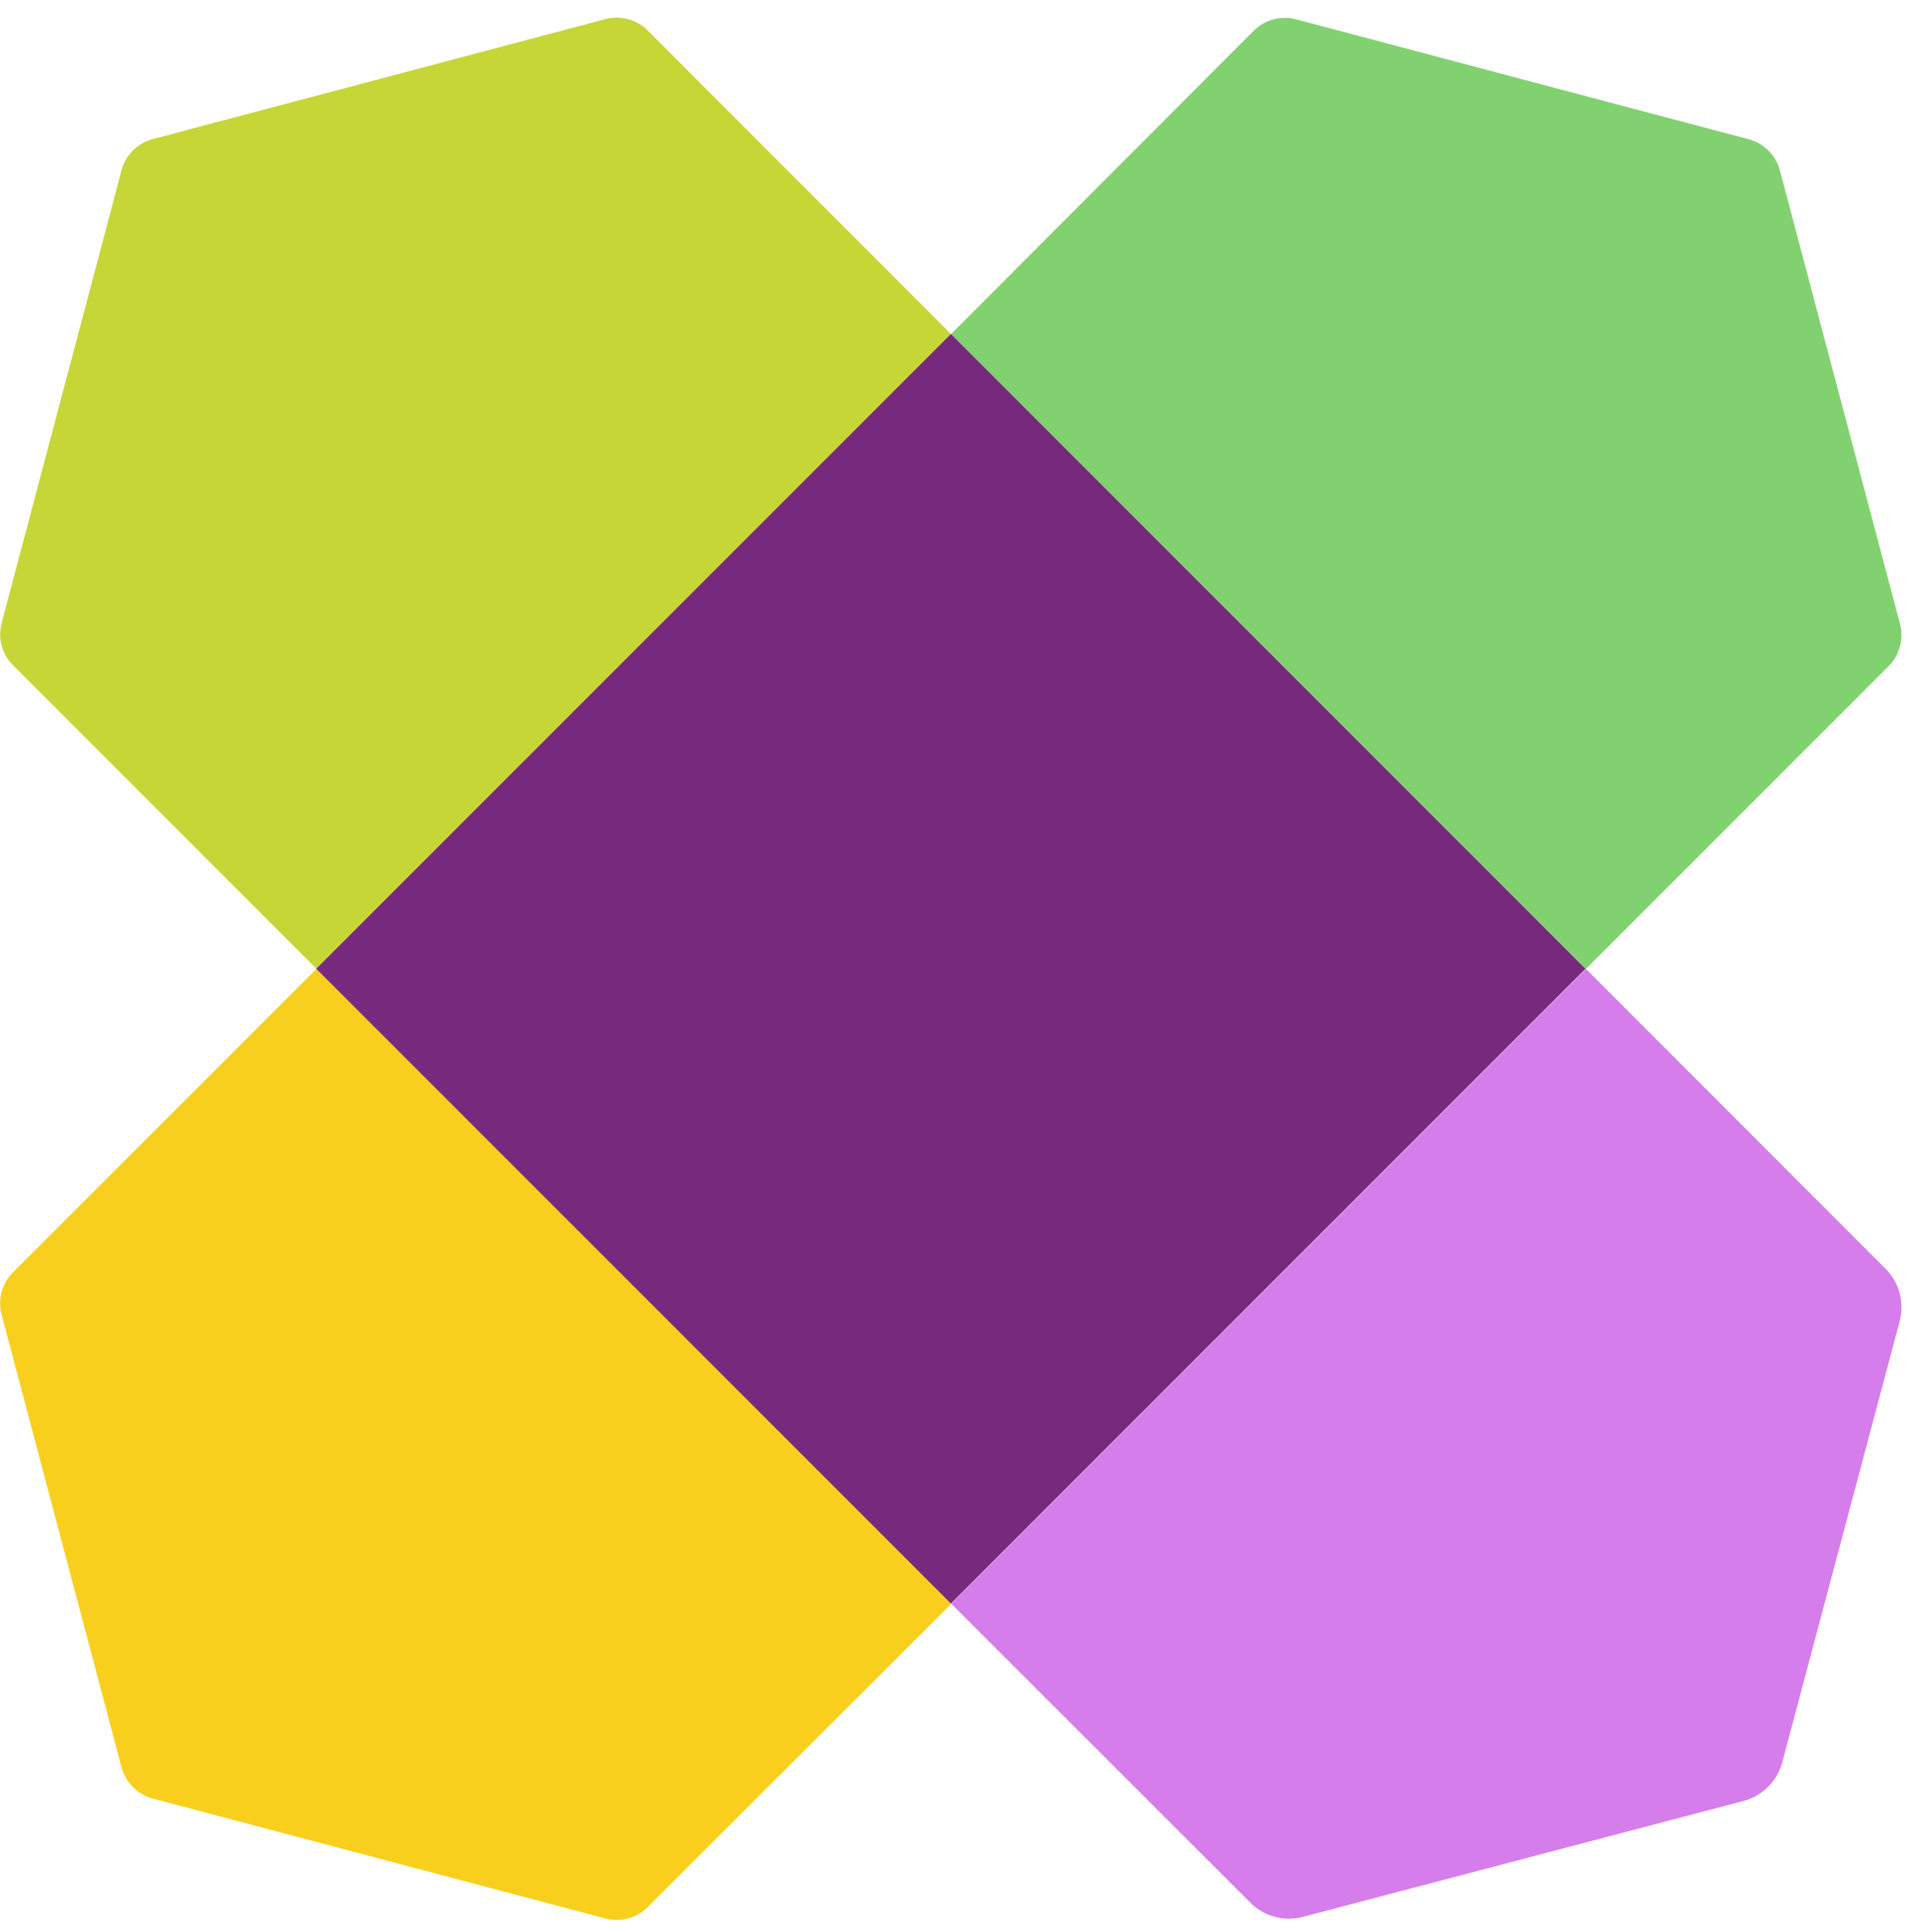 <svg xmlns="http://www.w3.org/2000/svg" viewBox="0 0 94 95"><path
            d="M93.45,30.65 L87.55,8.38 C87.351,7.633 86.767,7.049 86.02,6.85 L63.75,0.95 C63.006,0.753 62.214,0.966 61.67,1.51 L46.78,16.43 L78.01,47.65 L92.93,32.73 C93.459,32.178 93.657,31.386 93.45,30.65 L93.45,30.65 Z"
            fill="#82D170"
          />
          <path
            d="M0.08,64.66 L5.98,86.92 C6.179,87.667 6.763,88.251 7.51,88.45 L29.78,94.35 C30.524,94.547 31.316,94.334 31.86,93.79 L46.79,78.87 L15.57,47.65 L0.64,62.57 C0.093,63.116 -0.121,63.913 0.08,64.66 L0.08,64.66 Z"
            fill="#F8CF1C"
          />
          <path
            d="M29.78,0.94 L7.51,6.84 C6.763,7.039 6.179,7.623 5.98,8.37 L0.08,30.64 C-0.117,31.384 0.096,32.176 0.64,32.72 L15.57,47.65 L46.78,16.43 L31.86,1.5 C31.316,0.956 30.524,0.743 29.78,0.94 L29.78,0.94 Z"
            fill="#c6d636"
          />
          <path
            d="M92.72,62.37 L78.01,47.65 L46.79,78.87 L61.5,93.57 C62.176,94.25 63.164,94.517 64.09,94.27 L85.76,88.57 C86.694,88.324 87.424,87.594 87.67,86.66 L93.45,64.95 C93.685,64.021 93.407,63.038 92.72,62.37 L92.72,62.37 Z"
            fill="#D57DEA"
          />
          <polygon
            fill="#762A7D"
            points="15.555 47.644 46.775 16.424 77.992 47.644 46.774 78.864"
          /></svg>